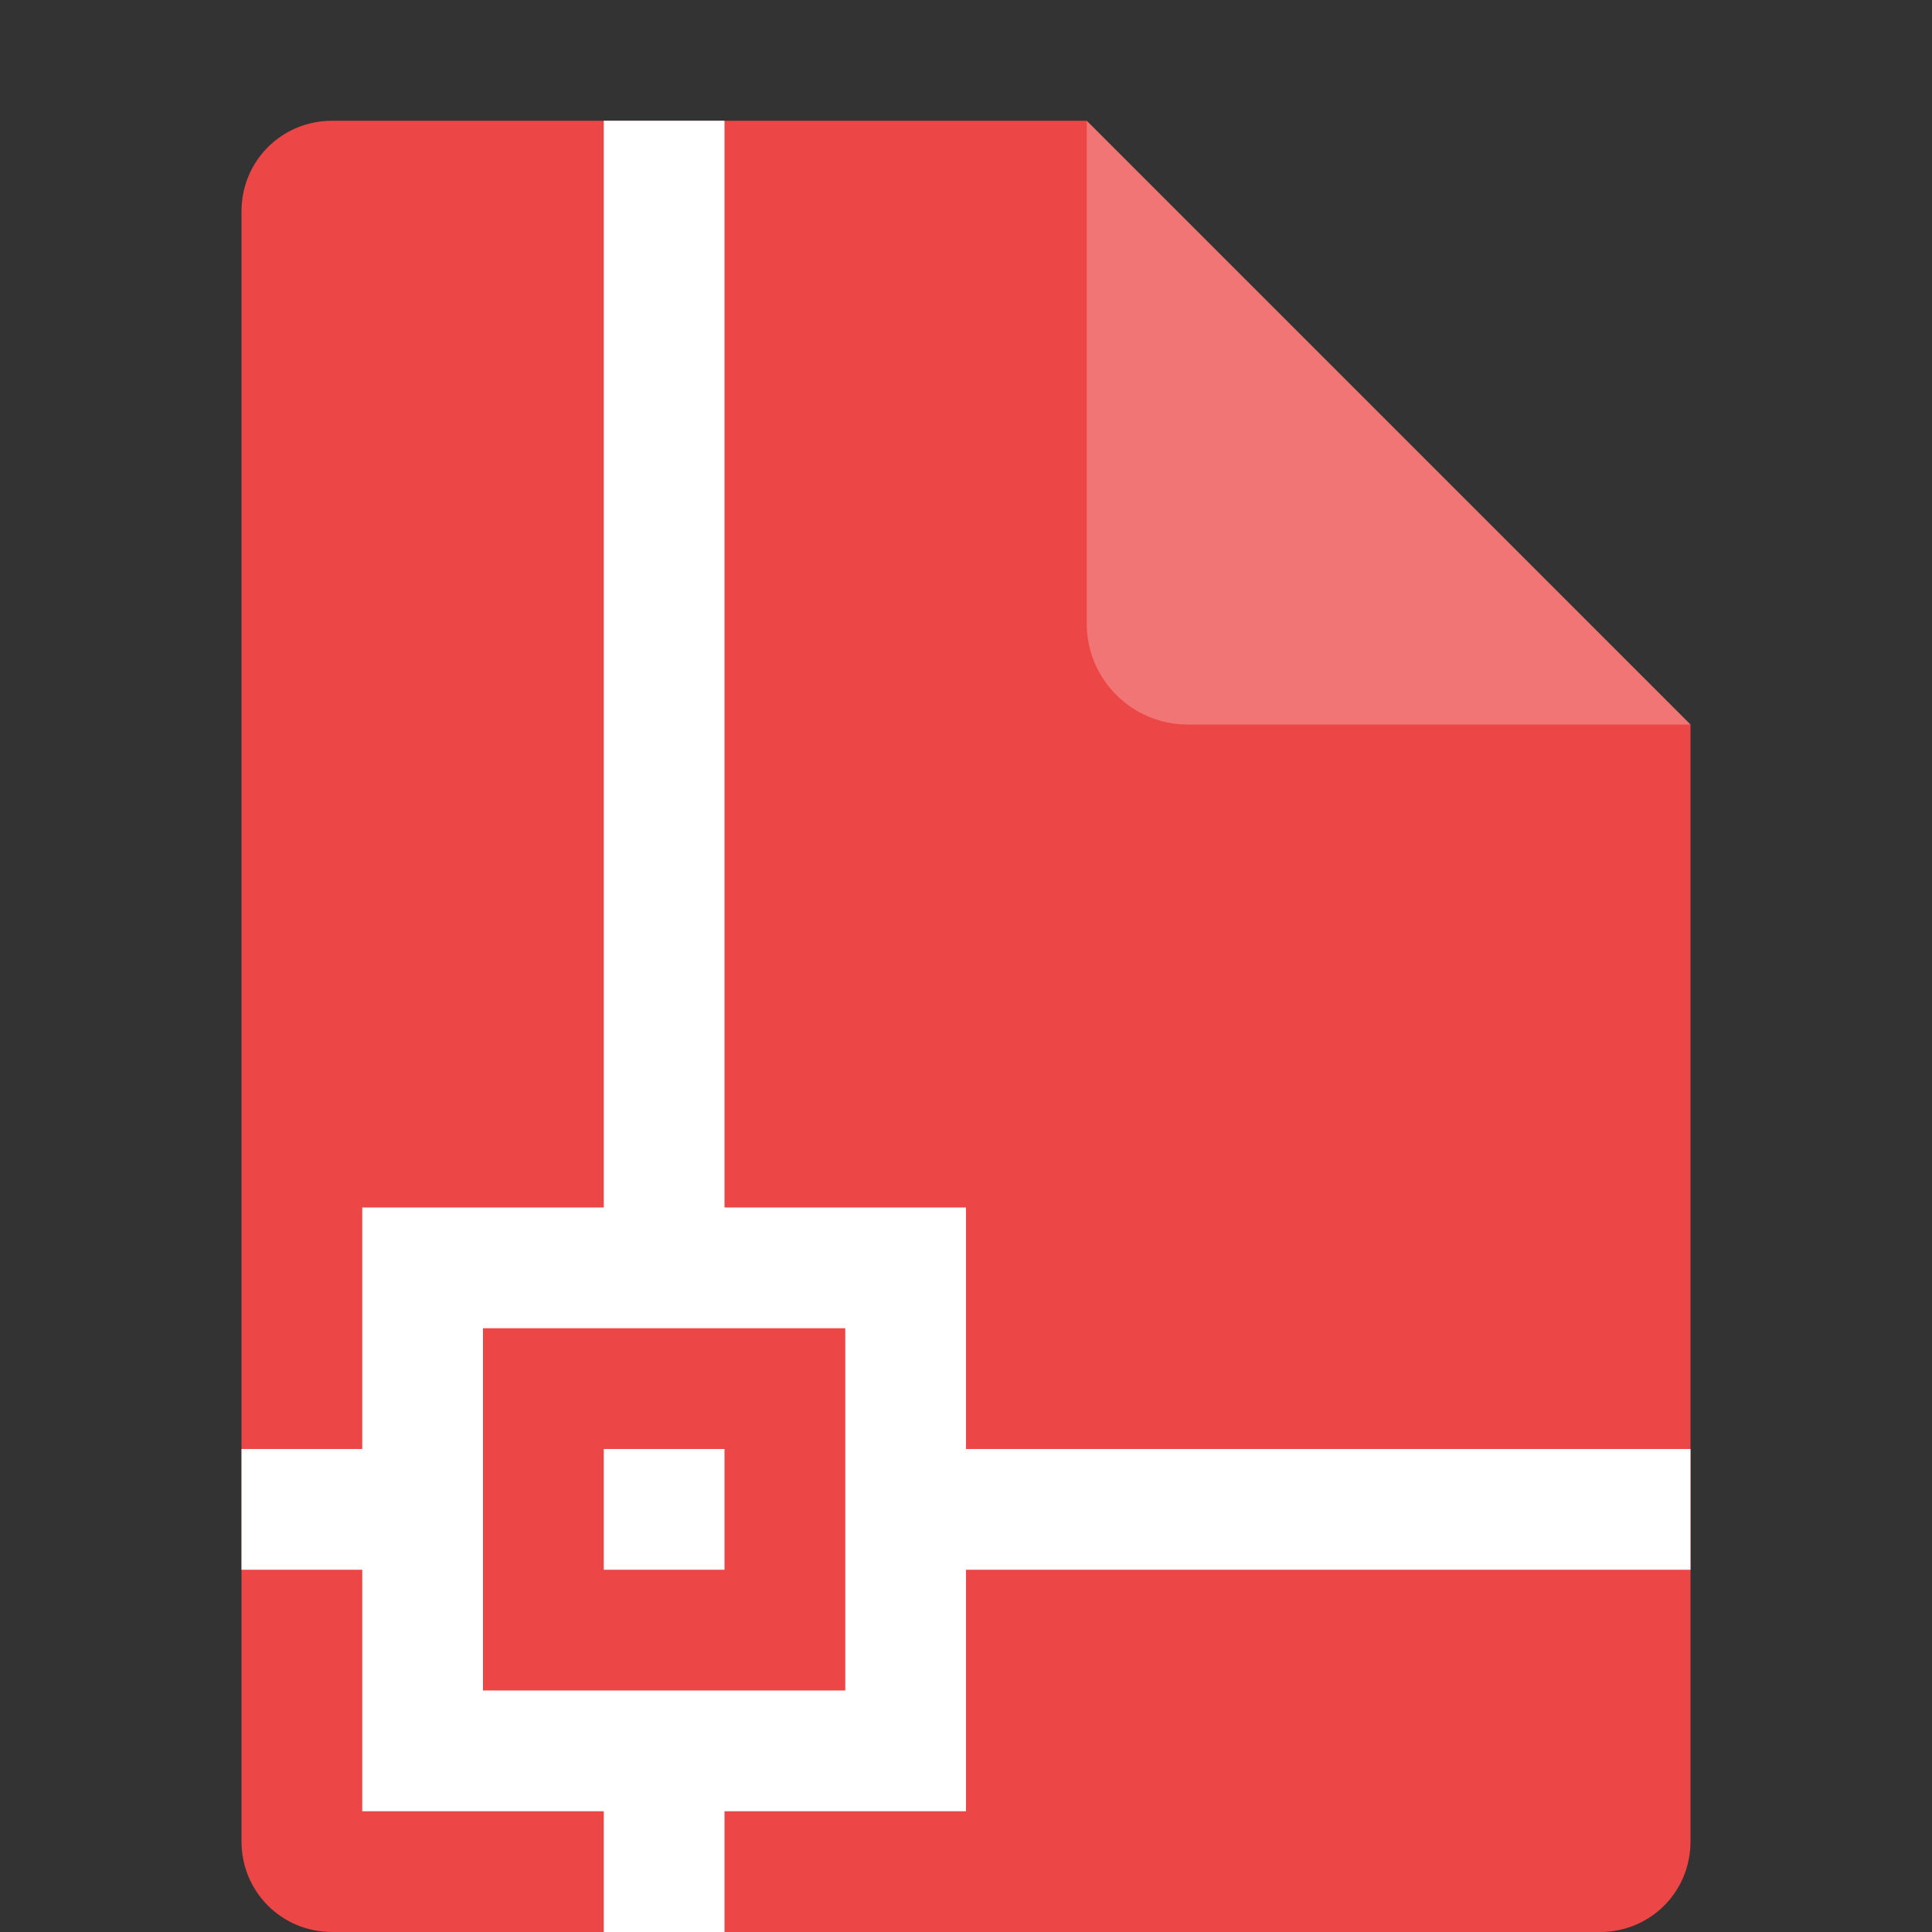 <svg xmlns="http://www.w3.org/2000/svg" width="16" height="16" version="1.1" viewBox="0 0 16 16">
 <rect x="0" y="0" width="16" height="16" fill="#333333" stroke="none"/>
 <path style="fill:#ec4646" d="m2.75 1c-0.417 0-0.75 0.333-0.75 0.75v13.5c0 0.417 0.333 0.75 0.75 0.75h10.5c0.418 0 0.75-0.332 0.75-0.75v-9.25l-4.125-0.875-0.875-4.125z"/>
 <path style="fill:#f17575" d="m9 1v4.167c0 0.458 0.375 0.833 0.833 0.833h4.167z"/>
 <path style="fill:#ffffff;stroke:#000000;stroke-width:0;stroke-linejoin:round" d="M 5,1 V 10 H 3 V 12 H 2 V 13 h 1 v 2 h 2 v 1 h 1 V 15 H 8 V 13 H 14 V 12 H 8 V 10 H 6 V 1 Z m -1,10 h 1 1 1 V 12 13 14 h -1 -1 -1 v -1 -1 z m 1,1 V 13 h 1 v -1 z"/>
</svg>
